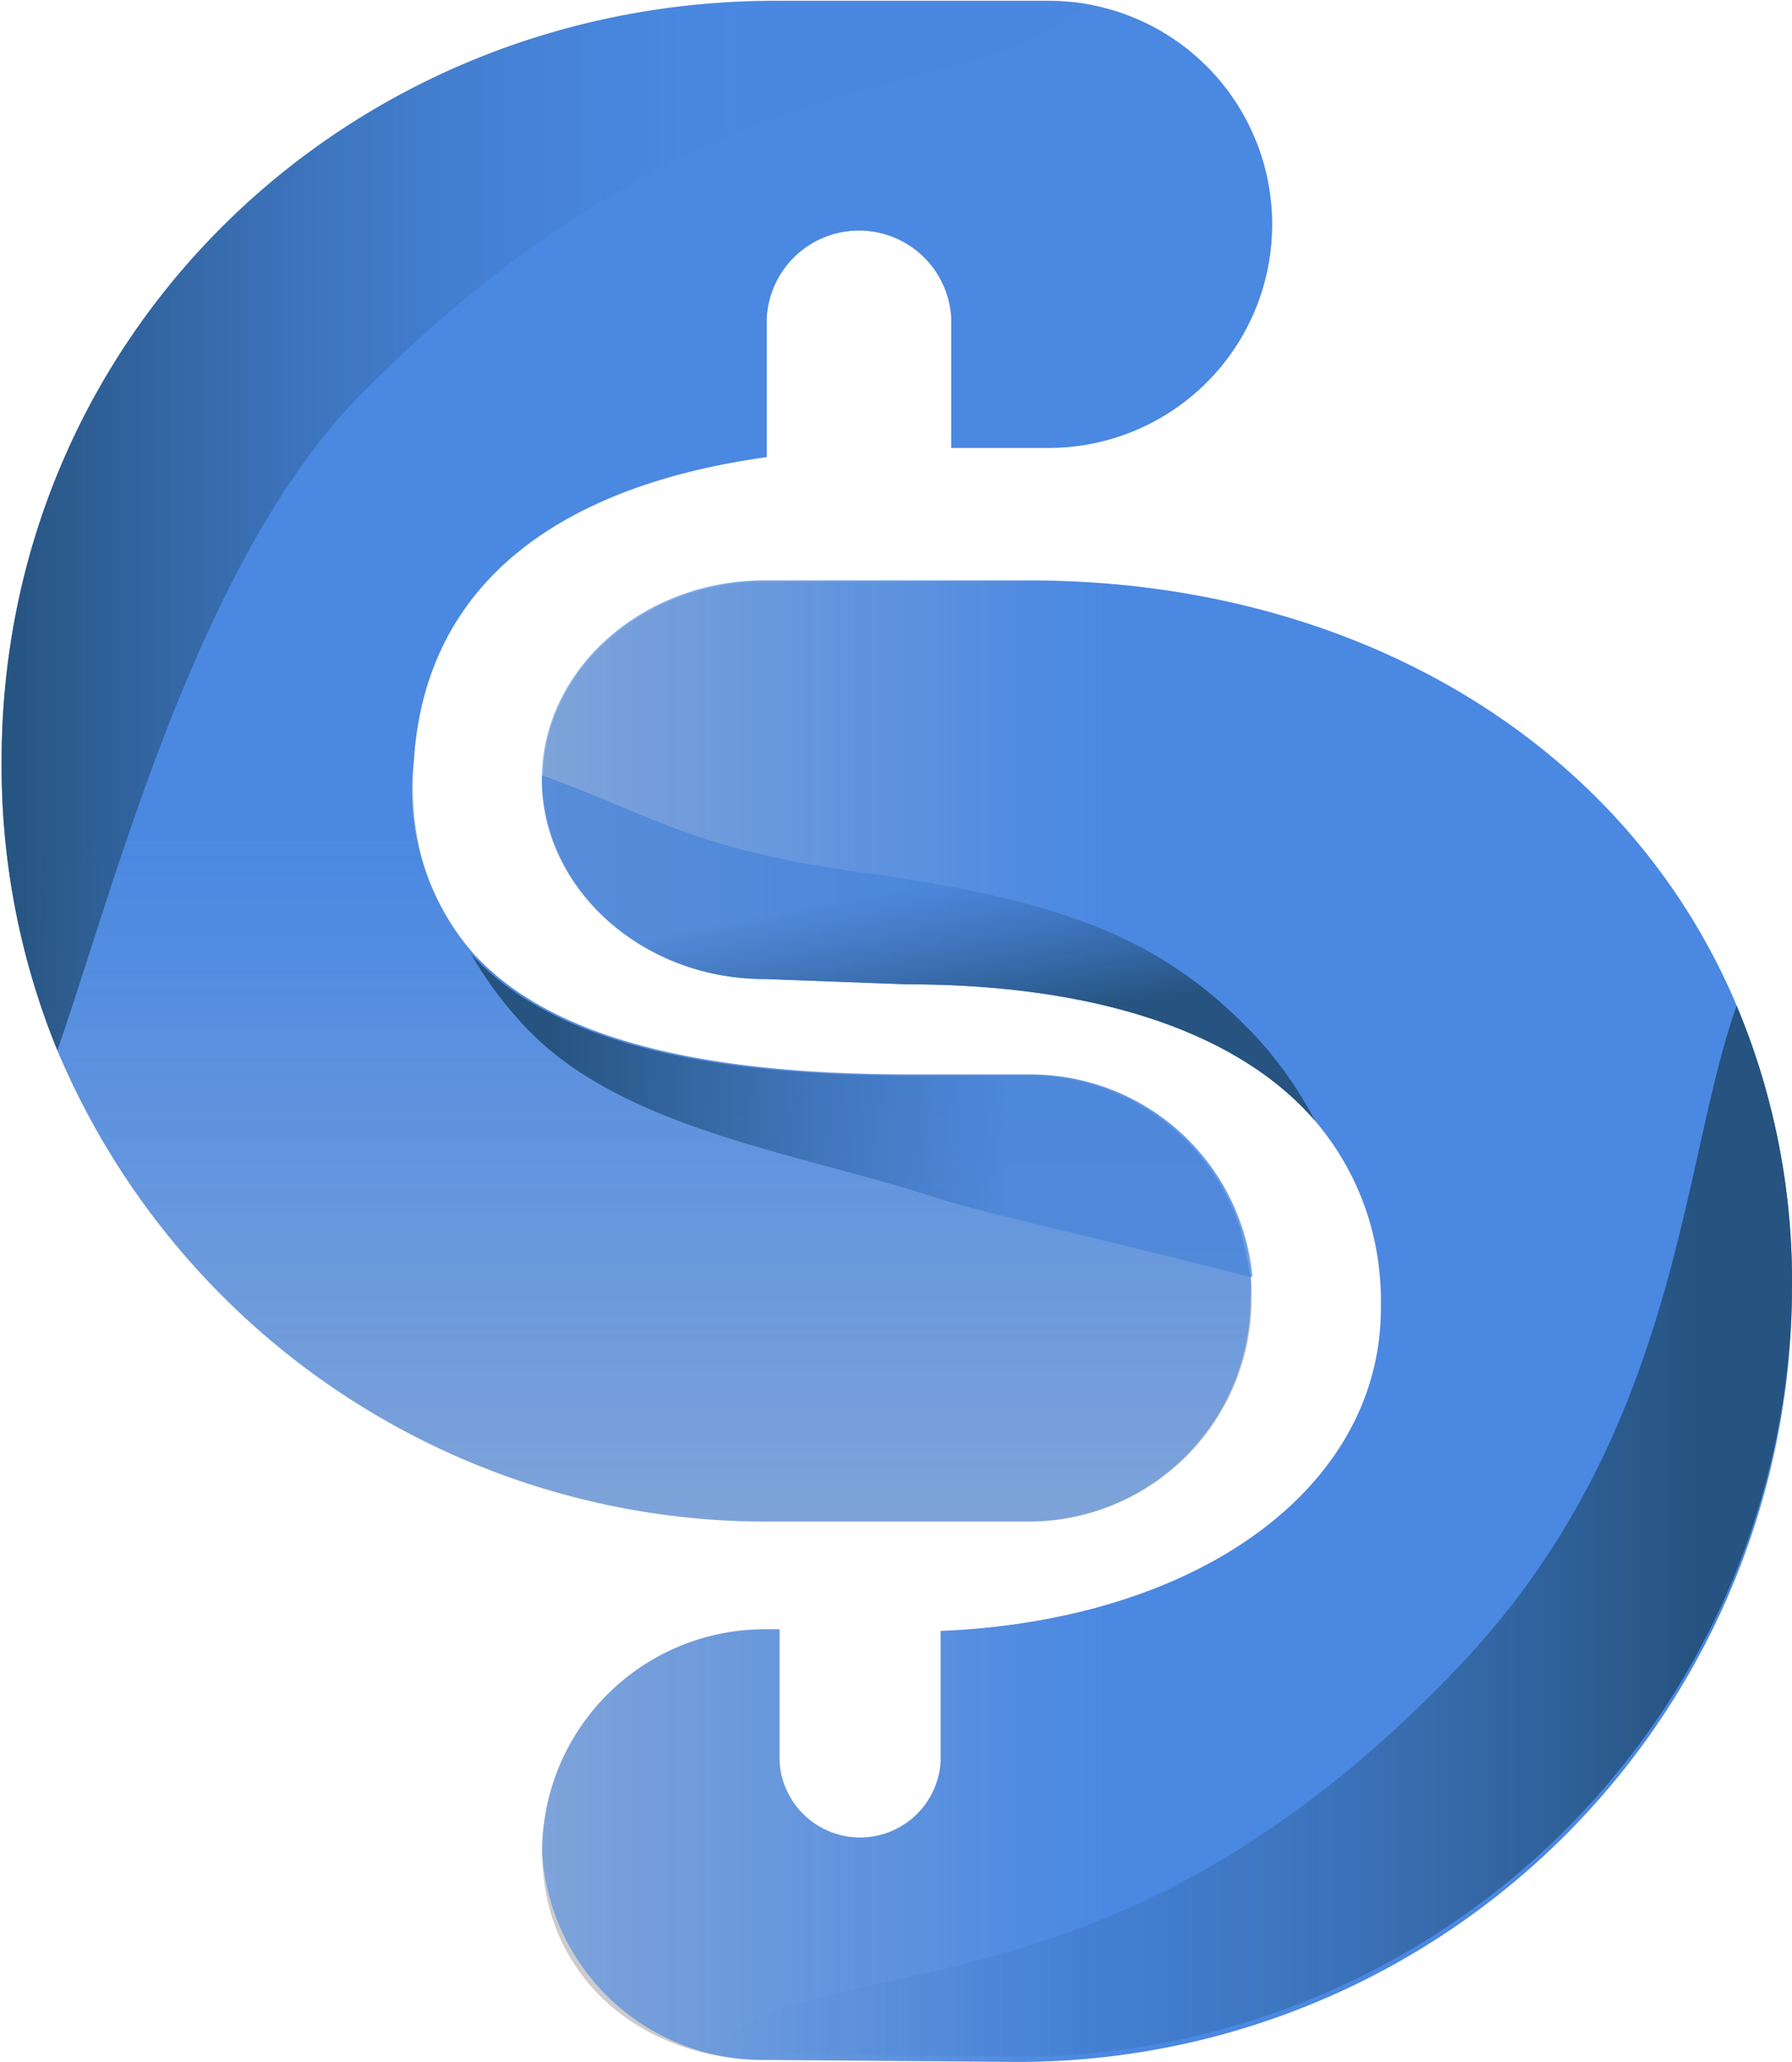 <svg xmlns="http://www.w3.org/2000/svg" fill="black" xmlns:xlink="http://www.w3.org/1999/xlink" viewBox="0 0 64.39 74.07"><defs><style>.cls-1{fill:#ccc;}.cls-2{fill:url(#linear-gradient);}.cls-3{fill:url(#linear-gradient-2);}.cls-4{fill:url(#linear-gradient-3);}.cls-5{fill:url(#linear-gradient-4);}.cls-6{fill:url(#linear-gradient-5);}.cls-7{fill:url(#linear-gradient-6);}.cls-8{fill:url(#linear-gradient-7);}</style><linearGradient id="linear-gradient" x1="2317.77" y1="70.62" x2="2317.77" y2="15.93" gradientUnits="userSpaceOnUse"><stop offset="0" stop-color="#4a88e2" stop-opacity="0.6"></stop><stop offset="0.45" stop-color="#4a88e2"></stop></linearGradient><linearGradient id="linear-gradient-2" x1="2311.86" y1="55.99" x2="2339.88" y2="55.99" gradientUnits="userSpaceOnUse"><stop offset="0.1" stop-color="#26537f"></stop><stop offset="0.69" stop-color="#4783d9" stop-opacity="0.7"></stop></linearGradient><linearGradient id="linear-gradient-3" x1="2294.94" y1="34.81" x2="2334" y2="34.81" gradientUnits="userSpaceOnUse"><stop offset="0" stop-color="#26537f"></stop><stop offset="0.68" stop-color="#4885dd" stop-opacity="0.1"></stop></linearGradient><linearGradient id="linear-gradient-4" x1="2314.39" y1="63.42" x2="2359.33" y2="63.42" xlink:href="#linear-gradient"></linearGradient><linearGradient id="linear-gradient-5" x1="2359.33" y1="70.92" x2="2320.5" y2="70.92" gradientUnits="userSpaceOnUse"><stop offset="0.09" stop-color="#26537f"></stop><stop offset="1" stop-color="#4885dd" stop-opacity="0"></stop></linearGradient><linearGradient id="linear-gradient-6" x1="2329.71" y1="58.39" x2="2326.75" y2="41.6" gradientUnits="userSpaceOnUse"><stop offset="0.31" stop-color="#26537f"></stop><stop offset="0.63" stop-color="#4783d9" stop-opacity="0.7"></stop></linearGradient><linearGradient id="linear-gradient-7" x1="2314" y1="53" x2="2314" y2="53" gradientUnits="userSpaceOnUse"><stop offset="0" stop-color="#26537f"></stop><stop offset="0.68" stop-color="#4885dd"></stop></linearGradient></defs><title>Logo</title><g id="Logo_shape"><path id="White-layer_2" class="cls-1" d="M2339.92,62.59a8,8,0,0,1-8,8l-9.14,0A27.65,27.65,0,0,1,2297,53.66a27,27,0,0,1-2-10.39c0-15.35,12.45-27.31,27.81-27.31h3.69l6.12,0a8,8,0,1,1,0,16.06l-3.5,0V27.35a3.32,3.32,0,0,0-6.63,0v5c-7.21,1-12.27,4.36-12.68,10.92-.57,9.12,8,11.26,17.91,11.26h4.23A8,8,0,0,1,2339.92,62.59Z" transform="translate(-2294.94 -15.93)"></path><path class="cls-2" d="M2339.88,61.81a6.79,6.79,0,0,1,0,.78,8,8,0,0,1-8,8l-9.14,0A27.65,27.65,0,0,1,2297,53.66a27,27,0,0,1-2-10.39c0-15.35,12.45-27.31,27.81-27.31h3.69l6.12,0a8,8,0,1,1,0,16.06l-3.5,0V27.35a3.32,3.32,0,0,0-6.63,0v5c-7.21,1-12.27,4.36-12.68,10.92a8.93,8.93,0,0,0,2.11,6.88h0c3.07,3.41,9.14,4.38,15.79,4.38h4.23a8,8,0,0,1,8,7.25Z" transform="translate(-2294.94 -15.93)"></path><path class="cls-3" d="M2339.88,61.81c-7.88-2-9.44-2.25-11.55-2.93-4.71-1.52-10.88-2.39-14.33-5.87a13.62,13.62,0,0,1-2.14-2.82h0c3.07,3.41,9.14,4.38,15.79,4.38h4.23a8,8,0,0,1,7.63,5.53Z" transform="translate(-2294.94 -15.93)"></path><path class="cls-4" d="M2334,16c-4,4-13,1-26,14-6,6-9,18-11,23.66a27,27,0,0,1-2-10.39c0-15.35,12.45-27.31,27.81-27.31Z" transform="translate(-2294.94 -15.93)"></path><path id="white_layer" class="cls-1" d="M2359.33,62.19A27.81,27.81,0,0,1,2331.52,90l-9.1-.07c-4.44,0-8-3-8-7.47a8,8,0,0,1,8-8h.53v4.75a2.9,2.9,0,0,0,5.79,0V74.52c9.25-.38,15.82-5.13,15.82-11.6,0-8-7.15-11.63-17-11.63l-5.11-.19c-4.43,0-8-3.27-8-7.18s3.59-7.09,8-7.09h9.5C2347.28,36.83,2359.33,46.83,2359.33,62.19Z" transform="translate(-2294.94 -15.93)"></path><path class="cls-5" d="M2359.33,62.19A27.81,27.81,0,0,1,2331.52,90l-9.1-.07a7.93,7.93,0,0,1-8-7.47,8,8,0,0,1,8-8h.53v4.75a2.9,2.9,0,0,0,5.79,0V74.52c9.25-.38,15.82-5.13,15.82-11.6a9.92,9.92,0,0,0-2.37-6.73c-2.88-3.33-8.19-4.9-14.67-4.9l-5.11-.19c-4.43,0-8-3.27-8-7.18v-.14c.09-3.85,3.64-7,8-7h9.5c11.71,0,21.49,5.81,25.47,15.37A25.53,25.53,0,0,1,2359.33,62.19Z" transform="translate(-2294.94 -15.93)"></path><path class="cls-6" d="M2359.33,62a27.81,27.81,0,0,1-27.81,27.81l-9.1-.07a7.39,7.39,0,0,1-.82,0l-1.1-.13,0,0c4-4,14.27-.52,26.92-13.88,7.86-8.3,7.9-18,9.92-23.67l0,0A25.53,25.53,0,0,1,2359.33,62Z" transform="translate(-2294.94 -15.93)"></path><path class="cls-7" d="M2342.19,56.19c-2.88-3.33-8.19-4.9-14.67-4.9l-5.11-.19c-4.43,0-8-3.27-8-7.18v-.14c4.24,1.54,5.36,2.63,11.48,3.49,7.29,1,10.91,2.38,14.27,6A14,14,0,0,1,2342.19,56.19Z" transform="translate(-2294.94 -15.93)"></path><path class="cls-8" d="M2314,53" transform="translate(-2294.94 -15.93)"></path></g></svg>
